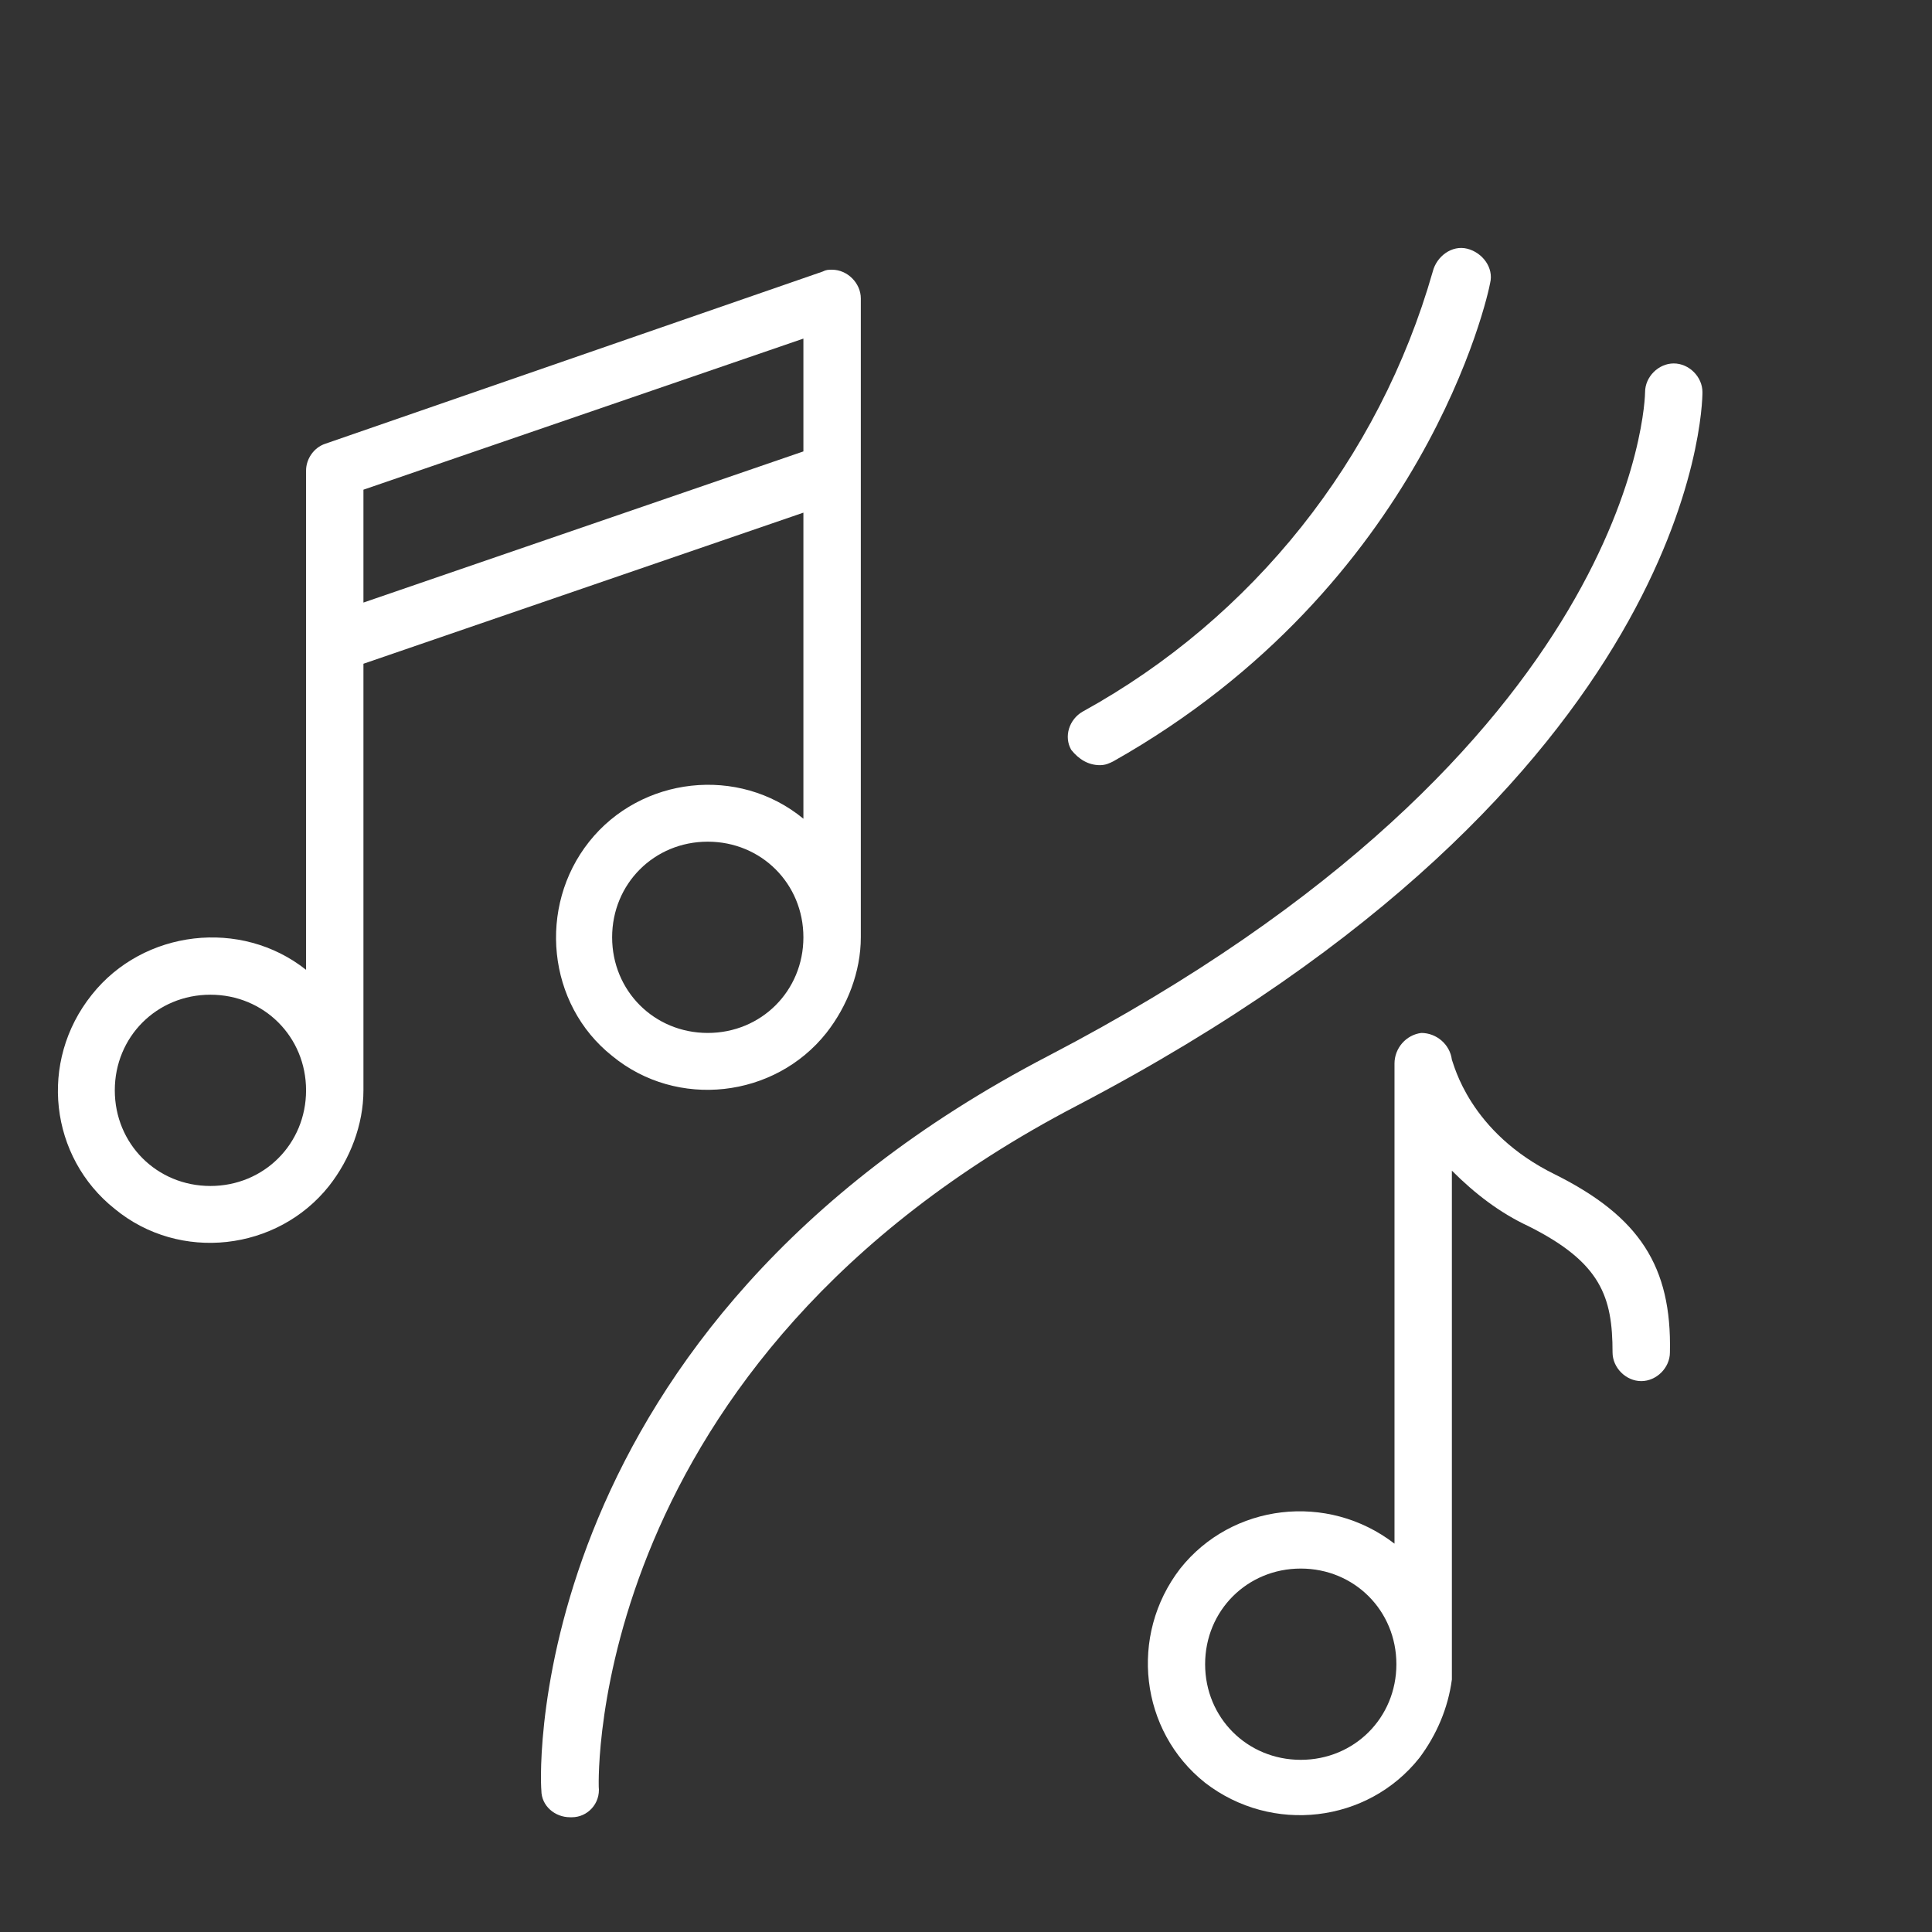 <svg width="43" height="43" viewBox="0 0 43 43" fill="none" xmlns="http://www.w3.org/2000/svg">
<rect x="0" y="0" width="43" height="43" fill="#333333" stroke="none"/>
<path d="M8.089 14.773L17.881 11.41V18.222C16.434 17.03 14.262 17.285 13.113 18.733C11.963 20.18 12.176 22.351 13.624 23.501C15.071 24.693 17.243 24.438 18.392 22.99C18.86 22.394 19.159 21.628 19.159 20.861C19.159 20.819 19.159 20.776 19.159 20.734C19.159 20.691 19.159 20.691 19.159 20.648V6.642C19.159 6.301 18.86 6.003 18.52 6.003C18.435 6.003 18.392 6.003 18.307 6.045L7.238 9.877C6.982 9.962 6.812 10.218 6.812 10.473V21.585C5.364 20.436 3.193 20.691 2.044 22.139C0.852 23.629 1.107 25.757 2.555 26.907C4.002 28.099 6.173 27.843 7.323 26.396C7.791 25.8 8.089 25.034 8.089 24.267C8.089 24.225 8.089 24.182 8.089 24.14C8.089 24.097 8.089 24.097 8.089 24.054V14.773ZM15.752 22.99C14.56 22.99 13.624 22.053 13.624 20.861C13.624 19.669 14.56 18.733 15.752 18.733C16.945 18.733 17.881 19.669 17.881 20.861C17.881 22.053 16.945 22.99 15.752 22.99ZM17.881 7.536V10.047L8.089 13.411V10.899L17.881 7.536ZM4.683 26.396C3.491 26.396 2.555 25.459 2.555 24.267C2.555 23.075 3.491 22.139 4.683 22.139C5.875 22.139 6.812 23.075 6.812 24.267C6.812 25.459 5.875 26.396 4.683 26.396Z" fill="white"/>
<path d="M34.613 26.141C32.697 25.204 32.356 23.671 32.314 23.586C32.271 23.246 31.973 22.99 31.633 22.99C31.292 23.033 31.037 23.331 31.037 23.671V34.357C29.547 33.208 27.418 33.463 26.268 34.911C25.119 36.401 25.374 38.53 26.822 39.679C28.312 40.829 30.441 40.573 31.59 39.126C31.973 38.615 32.229 38.019 32.314 37.38C32.314 37.338 32.314 37.295 32.314 37.21V26.055C32.825 26.566 33.378 26.992 34.017 27.29C35.635 28.099 35.89 28.865 35.89 30.1C35.89 30.441 36.188 30.739 36.529 30.739C36.869 30.739 37.167 30.441 37.167 30.1C37.21 28.184 36.486 27.077 34.613 26.141ZM28.951 39.168C27.759 39.168 26.822 38.232 26.822 37.04C26.822 35.847 27.759 34.911 28.951 34.911C30.143 34.911 31.079 35.847 31.079 37.04C31.079 38.232 30.143 39.168 28.951 39.168Z" fill="white"/>
<path d="M37.891 8.728C37.891 8.387 37.593 8.089 37.252 8.089C36.912 8.089 36.614 8.387 36.614 8.728C36.614 8.813 36.486 16.646 23.331 23.501C11.708 29.547 12.006 39.424 12.049 39.849C12.049 40.19 12.347 40.446 12.687 40.446H12.73C13.07 40.446 13.368 40.148 13.326 39.764C13.326 39.679 13.028 30.313 23.969 24.608C37.721 17.413 37.891 9.068 37.891 8.728Z" fill="white"/>
<path d="M24.48 17.03C24.608 17.03 24.693 16.987 24.778 16.945C31.718 13.028 33.123 6.556 33.165 6.301C33.251 5.96 32.995 5.62 32.654 5.535C32.314 5.45 31.973 5.705 31.888 6.046C30.696 10.218 27.886 13.752 24.097 15.838C23.799 16.008 23.671 16.391 23.842 16.689C24.012 16.902 24.225 17.03 24.48 17.03Z" fill="white"/>
</svg>
